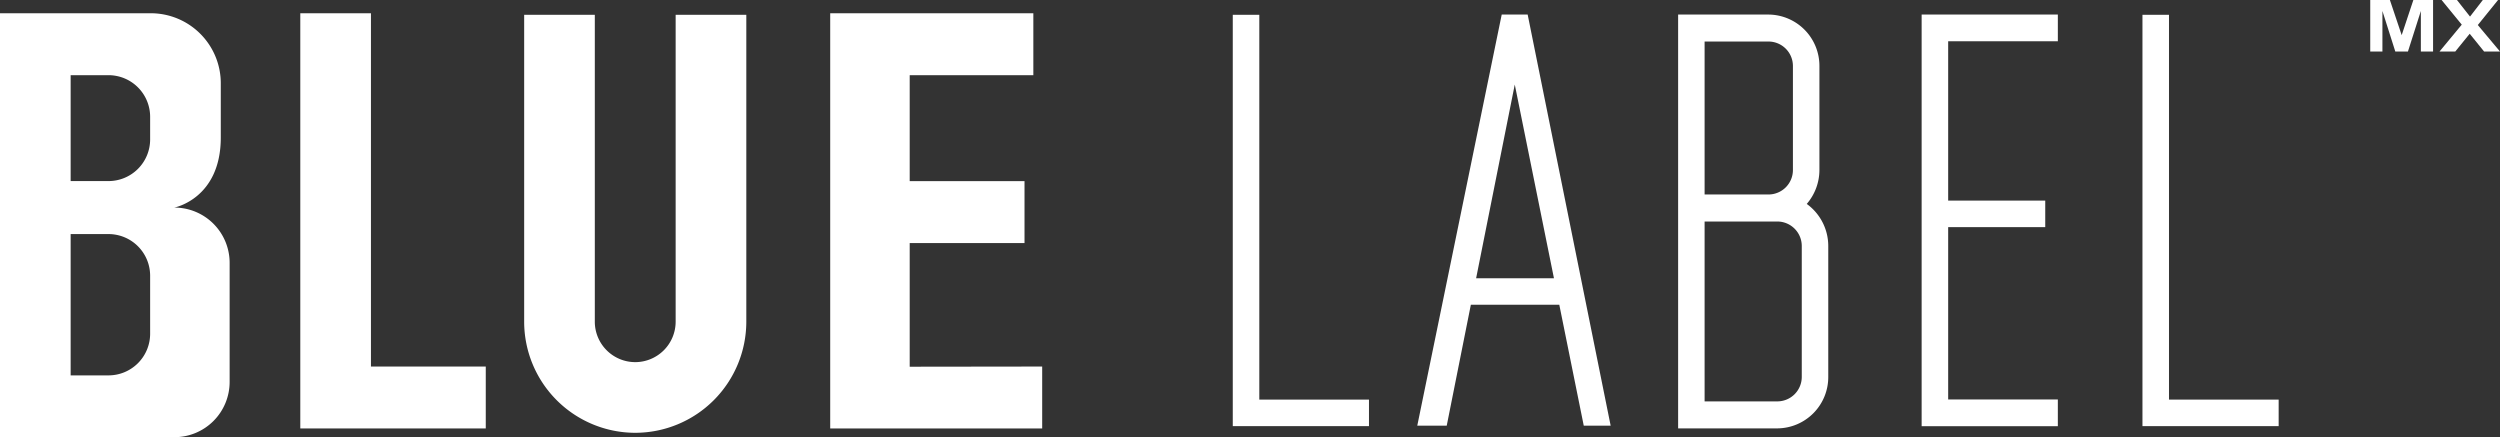 <svg xmlns="http://www.w3.org/2000/svg" width="141.335" height="24.717" viewBox="0 0 141.335 24.717"><rect x="0" y="0" width="141.335" height="24.717" fill="#333333" stroke="none"/><defs><style>.a{fill:#fff;}</style></defs><g transform="translate(2254.563 206.361)"><path class="a" d="M-2244.707-185.015s2.626-.5,2.626-3.96v-3.066a3.959,3.959,0,0,0-3.959-3.96h-8.523v23.967h9.856a3.124,3.124,0,0,0,3.126-3.126v-6.731A3.124,3.124,0,0,0-2244.707-185.015Zm-1.368,7.13a2.355,2.355,0,0,1-2.357,2.357h-2.137v-7.989h2.137a2.355,2.355,0,0,1,2.357,2.357Zm0-10.985a2.355,2.355,0,0,1-2.357,2.357h-2.137V-192.5h2.137a2.355,2.355,0,0,1,2.357,2.357Z" transform="translate(0 -9.611)"/><path class="a" d="M-2009.615-176.028v3.5H-2020.1V-196h3.994v19.972Z" transform="translate(-217.486 -9.611)"/><path class="a" d="M-1594.367-176.028v3.5h-11.984V-196h11.484v3.5h-6.99v5.992h6.491v3.5h-6.491v6.99Z" transform="translate(-601.277 -9.611)"/><g transform="translate(-2224.93 -205.525)"><path class="a" d="M-1839.034-171.19a6.287,6.287,0,0,1-6.28-6.28v-17.352h3.994v17.352a2.288,2.288,0,0,0,2.285,2.285,2.288,2.288,0,0,0,2.285-2.285v-17.352h3.995v17.352A6.287,6.287,0,0,1-1839.034-171.19Z" transform="translate(1845.314 194.822)"/></g><g transform="translate(-2184.869 -205.525)"><path class="a" d="M-1284.345-171.568h-7.7v-23.254h1.5v21.756h6.2Z" transform="translate(1292.045 194.822)"/></g><g transform="translate(-2133.44 -205.525)"><path class="a" d="M-574.075-171.568h-7.7v-23.254h1.5v21.756h6.2Z" transform="translate(581.774 194.822)"/></g><g transform="translate(-2145.923 -205.538)"><path class="a" d="M-752.672-193.49v9.007h5.488v1.5h-5.488v9.743h6.2v1.51h-7.7V-195h7.7v1.51Z" transform="translate(754.17 195)"/></g><g transform="translate(-2174.439 -205.538)"><path class="a" d="M-1141.759-195h-1.467L-1148-171.757h1.665l1.364-6.838h5l1.383,6.838h1.521Zm-2.914,14.907,2.185-10.95,2.215,10.95Z" transform="translate(1148 195)"/></g><g transform="translate(-2159.693 -205.538)"><path class="a" d="M-937.077-184.294a2.941,2.941,0,0,0,.716-1.929v-5.857a2.9,2.9,0,0,0-2.867-2.92h-5.121v23.395h5.621a2.9,2.9,0,0,0,2.867-2.92v-7.383A2.935,2.935,0,0,0-937.077-184.294Zm-5.775-9.181h3.624a1.383,1.383,0,0,1,1.369,1.395v5.857a1.383,1.383,0,0,1-1.369,1.395h-3.624Zm5.493,18.949a1.384,1.384,0,0,1-1.369,1.395h-4.124V-183.3h4.124a1.384,1.384,0,0,1,1.369,1.395Z" transform="translate(944.35 195)"/></g><g transform="translate(-2120.564 -206.361)"><path class="a" d="M-403.95-203.449v-2.912h1.111l.667,1.986.66-1.986h1.114v2.912h-.69v-2.292l-.73,2.292h-.715l-.728-2.292v2.292Z" transform="translate(403.95 206.361)"/><path class="a" d="M-349.859-203.449l1.257-1.519-1.139-1.392h.868l.738.936.723-.936h.861l-1.144,1.414,1.257,1.5h-.9l-.815-1.007-.818,1.007Z" transform="translate(353.776 206.361)"/></g></g></svg>